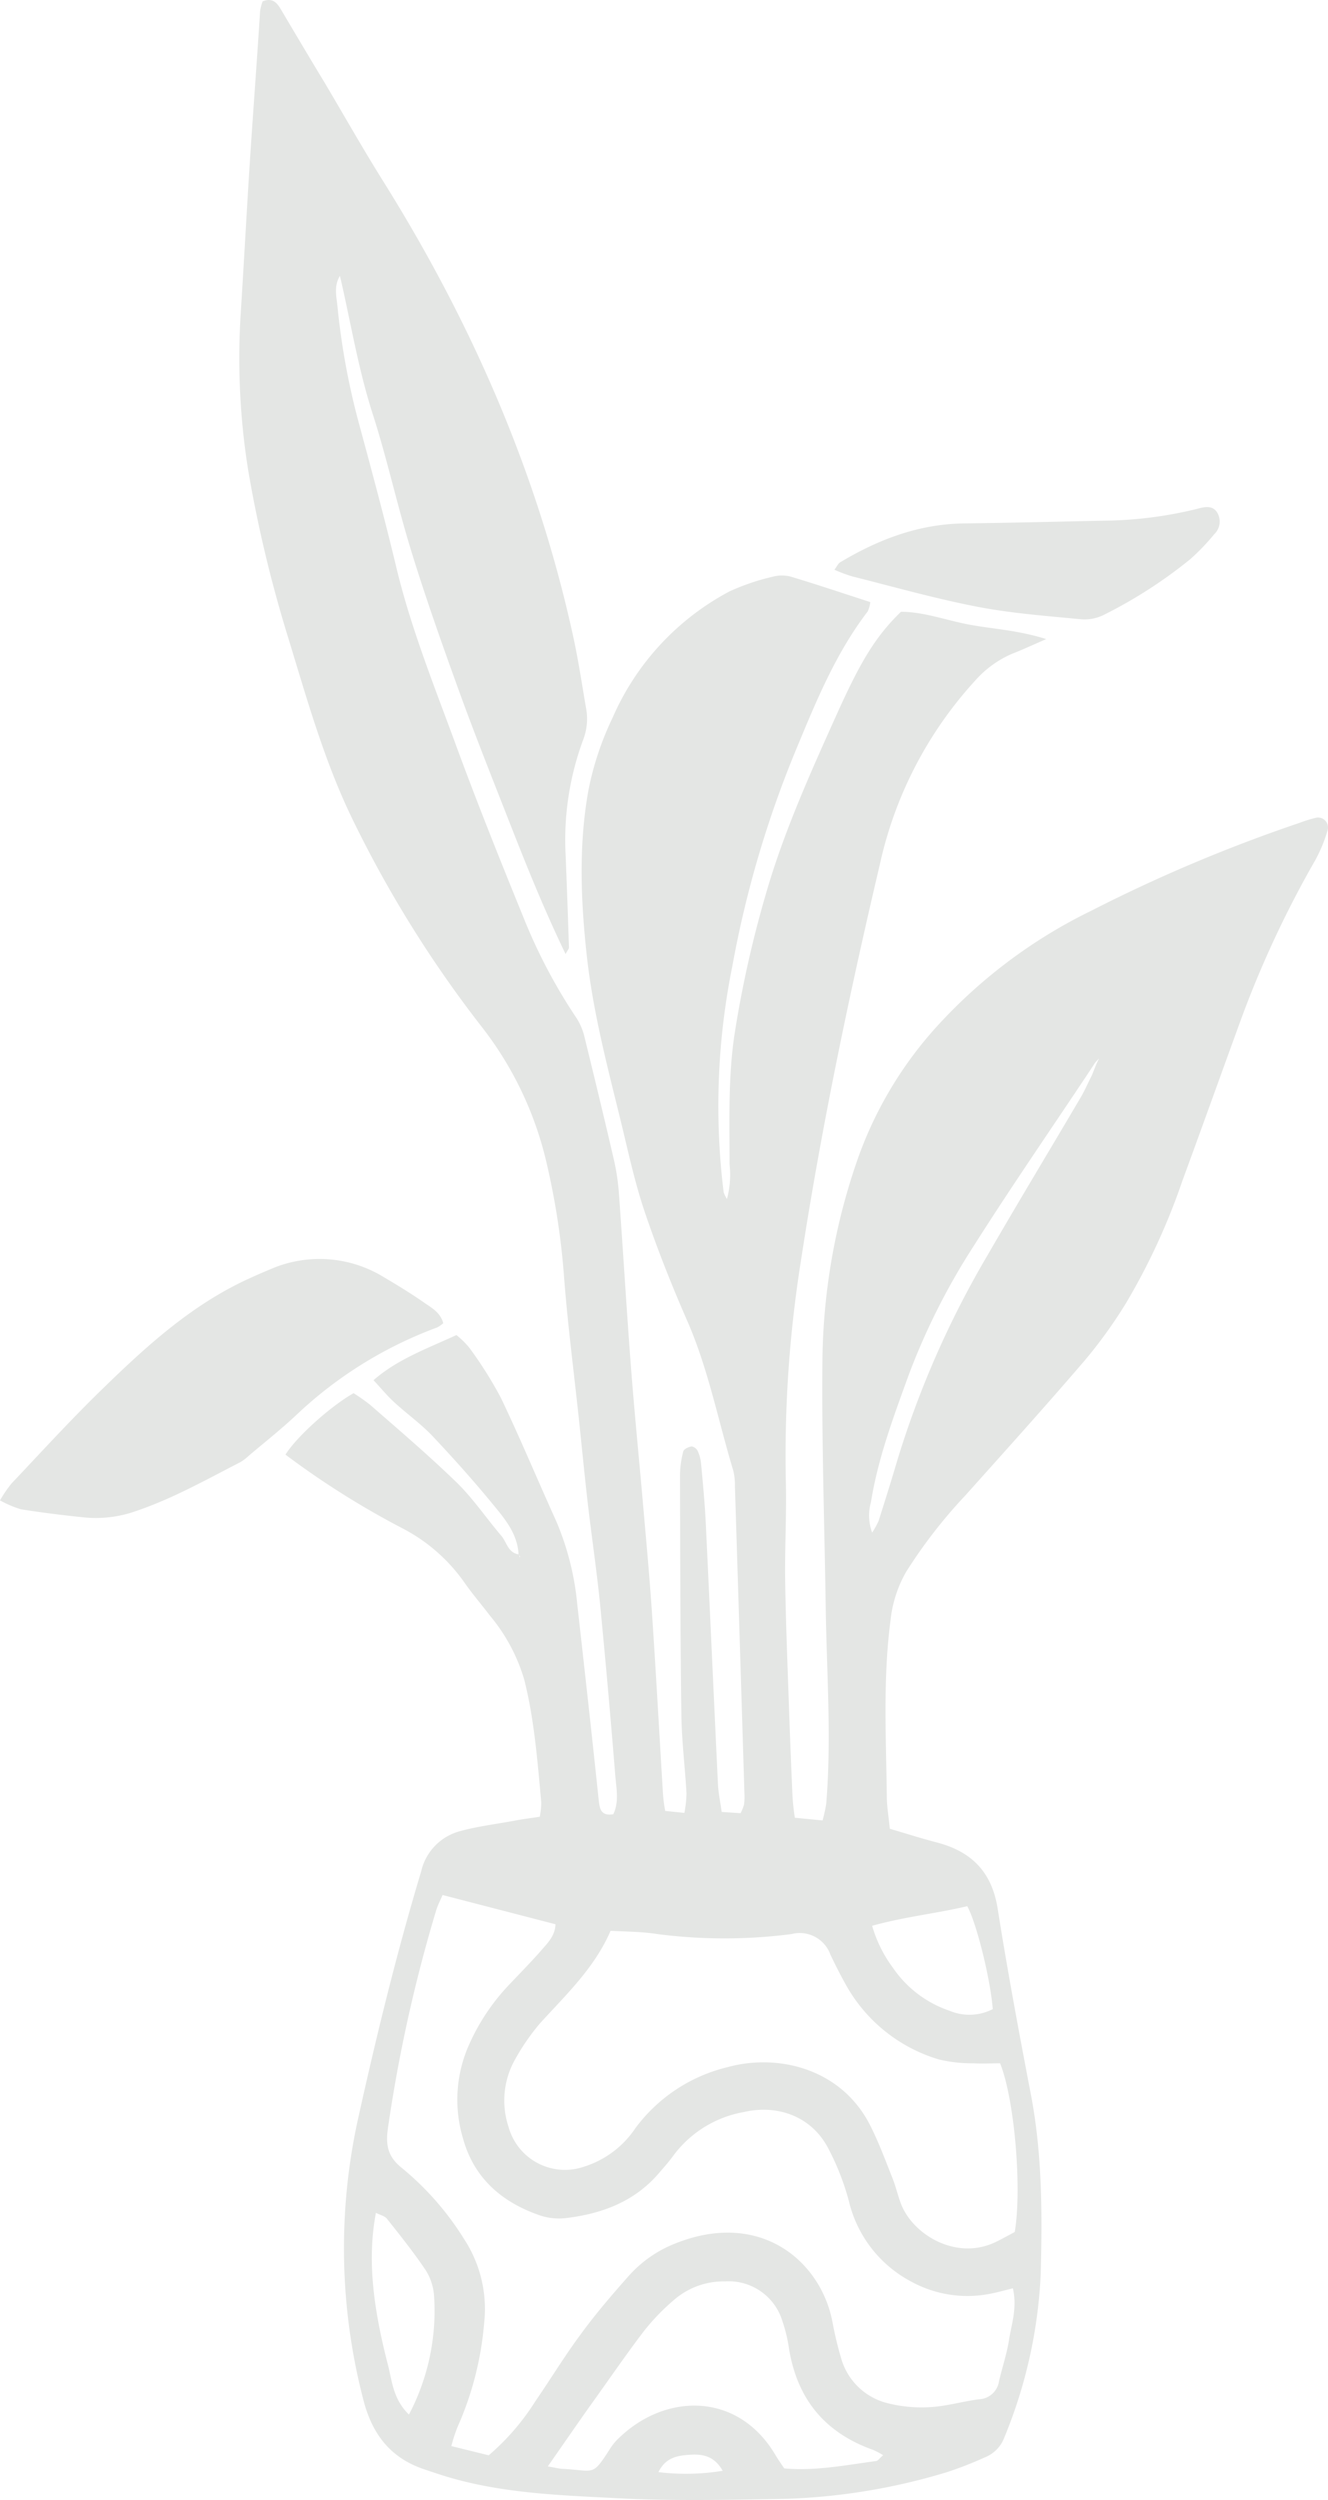 <svg id="Group_789" data-name="Group 789" xmlns="http://www.w3.org/2000/svg" width="522.141" height="982.463" viewBox="0 0 522.141 982.463">
  <path id="Path_1667" data-name="Path 1667" d="M244.182,632.927c-.2-6.759-3.854-12.195-7.737-17.026-8.2-10.152-16.882-19.931-25.885-29.48-4.544-4.861-10.124-8.8-15.071-13.345-2.876-2.588-5.263-5.551-8.341-8.829,9.434-8.254,21.024-12.4,32.614-17.745a34.512,34.512,0,0,1,5.062,4.976,157.9,157.9,0,0,1,12.4,19.672c7.622,15.9,14.38,32.212,21.686,48.289a108.834,108.834,0,0,1,8.34,32.729c2.876,25.6,5.752,51.251,8.427,76.906.374,3.336.69,6.557,5.752,5.752,2.358-4.918,1.179-10.239.776-15.3q-2.675-33.3-5.9-66.552C274.985,639.629,273,626.341,271.447,613c-1.294-11.217-2.387-22.491-3.566-33.736-1.956-18.263-4.314-36.5-5.752-54.789a290.487,290.487,0,0,0-7.276-47.081,136.988,136.988,0,0,0-25.137-52,460.172,460.172,0,0,1-50.906-81.766c-11.159-23.009-17.947-47.513-25.424-71.9a514.01,514.01,0,0,1-15.473-64.884,278.633,278.633,0,0,1-2.876-63.273c1.179-18.694,2.186-37.389,3.365-56.112,1.323-20.449,2.876-40.9,4.17-61.346a20.134,20.134,0,0,1,.978-3.71c3.969-1.639,5.752.69,7.19,3.135,5.752,9.692,11.5,19.413,17.4,29.134,7.564,12.77,14.869,25.683,22.75,38.28,34.771,55.565,60.771,114.812,74.778,179.035,2.042,9.29,3.423,18.752,5.062,28.157a22.836,22.836,0,0,1-1.15,12.453,113.373,113.373,0,0,0-6.874,45.585q.719,18.033,1.294,36.008c0,.546-.547,1.122-1.323,2.588-8.341-17.256-15.3-34.513-22.059-51.769s-13.776-34.829-20.132-52.4-12.856-35.922-18.464-54.127-9.491-36.238-15.214-54.041-8.628-36.095-12.856-54.185c-2.5,4.113-1.323,8.225-.949,12.166a281.426,281.426,0,0,0,8.657,46.678c4.976,18.407,9.951,36.842,14.38,55.364,5.752,24.1,15.042,47.081,23.555,70.262s17.486,45.5,26.69,68.076a213.052,213.052,0,0,0,20.794,39.287,24.188,24.188,0,0,1,3.135,7.708c3.883,15.79,7.708,31.637,11.36,47.4a87.167,87.167,0,0,1,2.071,13.633c1.668,23.009,3.02,45.844,4.774,68.767,1.381,17.975,3.192,35.922,4.746,53.869,1.237,14.093,2.531,28.157,3.48,42.278,1.582,23.612,2.876,47.254,4.314,70.895a55.092,55.092,0,0,0,.892,6.874l7.535.777a46.506,46.506,0,0,0,.834-7.622c-.575-10.239-1.869-20.449-2.013-30.688-.431-31.464-.46-62.928-.546-94.421a37.962,37.962,0,0,1,1.294-9.347c.23-.92,2.071-1.754,3.307-1.956a3.5,3.5,0,0,1,2.33,1.726,15.586,15.586,0,0,1,1.352,5.033c.719,7.737,1.467,15.473,1.841,23.239,1.639,34.254,3.164,68.536,4.8,102.79.173,3.48.92,6.931,1.467,10.871l7.42.489a18.792,18.792,0,0,0,1.352-3.336,23.033,23.033,0,0,0,.173-4.228q-1.841-60.4-3.739-120.794a24.042,24.042,0,0,0-.661-6.3c-5.925-19.586-9.779-39.776-18.033-58.7-6.241-14.208-11.993-28.761-16.94-43.428-4.027-12.022-6.615-24.533-9.664-36.871-5.148-20.909-10.584-41.818-12.942-63.273s-3.307-43.659.719-65.488a118.319,118.319,0,0,1,9.4-28.042,102.474,102.474,0,0,1,46.017-49.7,89.148,89.148,0,0,1,16.94-5.752,13.775,13.775,0,0,1,7.248,0c10.383,3.135,20.679,6.586,31.148,9.98a12.368,12.368,0,0,1-1.035,3.681c-12.626,16.48-20.334,35.462-28.214,54.415a417.516,417.516,0,0,0-25.05,85.217,276.879,276.879,0,0,0-3.365,88.611,12.662,12.662,0,0,0,1.294,2.646,36.667,36.667,0,0,0,1.035-13.6c0-16.969-.6-33.909,1.9-50.82a433.644,433.644,0,0,1,12.137-54.645c7.19-25.252,18.062-49.065,28.761-72.879,8.628-18.924,14.38-28.962,24.59-38.827,9.146,0,18.148,3.48,27.409,5.148s18.608,2.1,29.71,5.58c-5.752,2.5-9.52,4.257-13.374,5.752a40.954,40.954,0,0,0-14.38,10.354,156.687,156.687,0,0,0-37.7,72.563c-12.137,51.6-23.009,103.538-31.033,155.854a487.459,487.459,0,0,0-5.9,86.627c.316,13.086-.46,26.172-.259,39.229.259,17.256,1.007,34.656,1.582,51.97.374,10.613.805,21.2,1.265,31.809a90.559,90.559,0,0,0,.949,9.031l10.9,1.064a56.335,56.335,0,0,0,1.438-6.529c2.128-25.885.173-51.568-.2-77.366-.489-32.873-1.639-65.747-1.266-98.62A247.083,247.083,0,0,1,377.747,476.7a153.581,153.581,0,0,1,33.1-53.84,200.953,200.953,0,0,1,58.585-43.141,608.688,608.688,0,0,1,81.853-34.513,51.046,51.046,0,0,1,6.068-1.9,3.911,3.911,0,0,1,4.889,4.947,57.523,57.523,0,0,1-4.832,11.677,409.432,409.432,0,0,0-28.761,61.4c-7.88,21.57-15.588,43.141-23.526,64.74a256.37,256.37,0,0,1-22.2,48.059,186.1,186.1,0,0,1-16.02,22.232c-15.416,17.975-31.263,35.548-47.052,53.178A197.3,197.3,0,0,0,396.5,639.686a48.605,48.605,0,0,0-6.068,18.953c-3.02,23.008-1.726,46.017-1.467,68.853,0,4.2.748,8.4,1.179,13.029,6.3,1.841,12.281,3.767,18.378,5.349,13.661,3.538,21.743,11.5,24.044,26.086,3.854,24.389,8.4,48.692,13.057,72.994,4.487,23.44,4.487,47.081,3.854,70.78a190.3,190.3,0,0,1-14.208,63.791,13.545,13.545,0,0,1-7.852,8.082,146.637,146.637,0,0,1-14.754,5.752,244.458,244.458,0,0,1-62.5,10.469c-22.261.4-44.579.949-66.811-.2s-44.521-1.841-66.149-8.111c-3.394-.978-6.73-2.128-10.066-3.25-13.287-4.429-20.506-13.805-23.958-27.265a236.353,236.353,0,0,1-1.927-111.275c7.19-32.413,15.071-64.625,24.648-96.463a21.225,21.225,0,0,1,15.358-15.818c7.449-2.042,15.186-2.876,22.807-4.372,2.876-.489,5.464-.805,8.456-1.266a30.365,30.365,0,0,0,.6-5.579c-1.5-16.164-2.7-32.385-6.673-48.2a69.8,69.8,0,0,0-13.374-25.079c-3.423-4.487-7.133-8.8-10.354-13.431a67.932,67.932,0,0,0-24.562-21.254,332.628,332.628,0,0,1-45.614-28.76c4.17-6.788,17.4-18.809,26.776-24.159a75.222,75.222,0,0,1,6.5,4.573c11.5,10.037,23.008,19.845,33.937,30.429,6.529,6.356,11.706,14.064,17.659,21.053,2.157,2.56,2.646,6.73,6.874,7.305l.4,1.266c0-.23.173-.518,0-.633a2.5,2.5,0,0,0-.518-.4ZM470.844,439.512l-2.56,3.911c-15.071,22.635-30.515,45.01-45.068,67.961a264.312,264.312,0,0,0-25.712,51.021c-5.9,16.279-11.993,32.5-14.754,49.7a19.443,19.443,0,0,0,.46,12.051,34.494,34.494,0,0,0,2.531-4.6c2.445-7.736,4.918-15.473,7.19-23.267a372.332,372.332,0,0,1,35.721-81.277c11.849-20.506,24.1-40.754,36.123-61.174,1.783-2.876,3.192-6.212,4.8-9.347l1.812-4.515,1.064-2.243Zm-32.3,481.6c-3.451.863-5.752,1.5-8.139,1.984a46.016,46.016,0,0,1-31.809-4.6,48.4,48.4,0,0,1-24.533-31.637,99.6,99.6,0,0,0-8.053-20.621c-6.644-12.856-20.132-17.429-33.3-14.38a43.976,43.976,0,0,0-27.38,16.739c-1.869,2.588-3.969,4.976-6.068,7.392C289.71,887.056,277,891.8,262.992,893.5a23.643,23.643,0,0,1-10.411-1.035c-14.869-5.12-25.885-14.553-30.2-30.112a53.006,53.006,0,0,1,2.531-37.389,82.655,82.655,0,0,1,15.214-22.778c4.372-4.63,8.858-9.146,13.029-13.92,2.473-2.876,5.378-5.608,5.551-10.21l-44.406-11.5c-.949,2.272-1.927,4.084-2.5,6.011a588.578,588.578,0,0,0-18.982,85.678c-.949,6.644,0,11.217,5.464,15.56a113.573,113.573,0,0,1,24.36,27.754,50.187,50.187,0,0,1,8,33.334,125.856,125.856,0,0,1-10.5,40.84,66.324,66.324,0,0,0-2.387,7.391l14.7,3.624a93.3,93.3,0,0,0,18.321-21.225c5.953-8.628,11.5-17.8,17.832-26.316,5.752-7.909,12.252-15.473,18.809-22.865a47.914,47.914,0,0,1,18.062-12.712c33.765-13.69,57.722,6.874,62.18,31A134.81,134.81,0,0,0,370.844,948a25.309,25.309,0,0,0,18.781,18.349,54.643,54.643,0,0,0,16.739,1.438c6.27-.374,12.482-2.243,18.781-3.049a8.312,8.312,0,0,0,7.938-7.1c1.208-5.148,2.876-10.181,3.8-15.387C437.827,935.632,440.358,929.19,438.547,921.108ZM280.363,780.642c-6.385,14.7-17.544,25.108-27.754,36.353a87.3,87.3,0,0,0-10.124,14.783,32.817,32.817,0,0,0-2.243,25.885,23.008,23.008,0,0,0,29.882,15.588,37.848,37.848,0,0,0,19.931-14.984,63.648,63.648,0,0,1,36.353-24.073c19.7-5.436,44.752.489,56.083,23.008,3.336,6.586,5.9,13.546,8.628,20.42,1.323,3.25,2.1,6.73,3.336,10.037,4.487,12.281,22,23.008,37.791,15.042,2.473-1.237,4.918-2.589,7.018-3.71,2.876-16.767,0-52-5.752-66.293-3.451,0-6.96.173-10.44,0a57.279,57.279,0,0,1-13.575-1.5,62.124,62.124,0,0,1-36.411-28.991c-2.243-4-4.343-8.11-6.3-12.252a12.8,12.8,0,0,0-15.243-8.053,205.388,205.388,0,0,1-52.8,0c-5.579-.892-11.216-.921-18.407-1.266Zm-24.648,210.47c3.049.518,4.4.892,5.752.949,12.914.633,11.5,3.336,18.982-8.341a20.8,20.8,0,0,1,3.451-4c18.32-17.515,46.65-17.889,61.317,6.96,1.064,1.812,2.3,3.509,3.422,5.206,12.367,1.093,24.159-1.294,36.037-2.876.805,0,1.467-1.208,2.876-2.3a33.585,33.585,0,0,0-3.911-2.071c-19.1-6.759-30.055-20.133-33.19-40.265a59.417,59.417,0,0,0-2.5-10.268A22.06,22.06,0,0,0,325.4,918.4a29.8,29.8,0,0,0-20.391,7.535,85.055,85.055,0,0,0-11.677,12.194c-7.478,9.807-14.38,19.989-21.657,30.055-5.177,7.334-10.124,14.524-15.991,22.922Zm174.922-179.7c-.949-12.022-6.414-33.909-10.037-40.466-12.079,2.876-24.619,4.141-37.389,7.708a51.193,51.193,0,0,0,8.139,16.451,44,44,0,0,0,22.376,16.969,20.131,20.131,0,0,0,16.882-.661ZM201.1,970.72a87.519,87.519,0,0,0,9.836-46.995,21.57,21.57,0,0,0-3.336-9.836c-4.717-6.989-9.98-13.575-15.186-20.133-.892-1.093-2.7-1.467-4.314-2.3-3.164,16.882-1.726,34.887,4.8,60.023,1.582,6.241,1.956,13.143,8.168,19.241Zm123.354,22.117c-3.394-5.953-8.024-6.644-13-6.3s-9.433,1.093-12.281,6.816a89.788,89.788,0,0,0,25.252-.518Z" transform="translate(-40.299 -21.849)" fill="#e4e6e4"/>
  <path id="Path_1668" data-name="Path 1668" d="M101.67,288.744a50.962,50.962,0,0,1,4.458-6.557c11.907-12.568,23.584-25.4,35.979-37.389,17.256-16.8,35.03-32.96,57.291-43.141,2.876-1.323,5.752-2.56,8.628-3.768a48.289,48.289,0,0,1,44.752,3.25c5.464,3.221,10.9,6.557,16.106,10.21,2.876,1.927,5.982,3.768,7.075,7.765a11.873,11.873,0,0,1-2.473,1.7,162.151,162.151,0,0,0-55.45,34.513c-5.925,5.551-12.309,10.584-18.522,15.847a17.945,17.945,0,0,1-3.365,2.56c-13.489,6.931-26.69,14.38-41.185,19.27a47.082,47.082,0,0,1-19.845,2.473c-8.427-.863-16.825-1.9-25.194-3.221a41.877,41.877,0,0,1-8.254-3.509Z" transform="translate(-101.67 300.88)" fill="#e4e6e4"/>
  <path id="Path_1669" data-name="Path 1669" d="M215.74,115.767c.949-1.237,1.38-2.33,2.186-2.876,15.013-9,30.918-15.1,48.749-15.329S302.6,96.9,320.544,96.5a160.082,160.082,0,0,0,37.676-4.63c2.675-.719,5.9-1.611,7.852,1.15a6.874,6.874,0,0,1-1.007,8.8,85.477,85.477,0,0,1-9.491,9.865A184.589,184.589,0,0,1,321.867,133.4a17,17,0,0,1-9.031,1.841c-13.661-1.323-27.409-2.33-40.84-4.918-16.566-3.192-32.845-7.823-49.238-11.936A59.169,59.169,0,0,1,215.74,115.767Z" transform="translate(112.332 108.135)" fill="#e4e6e4"/>
</svg>
